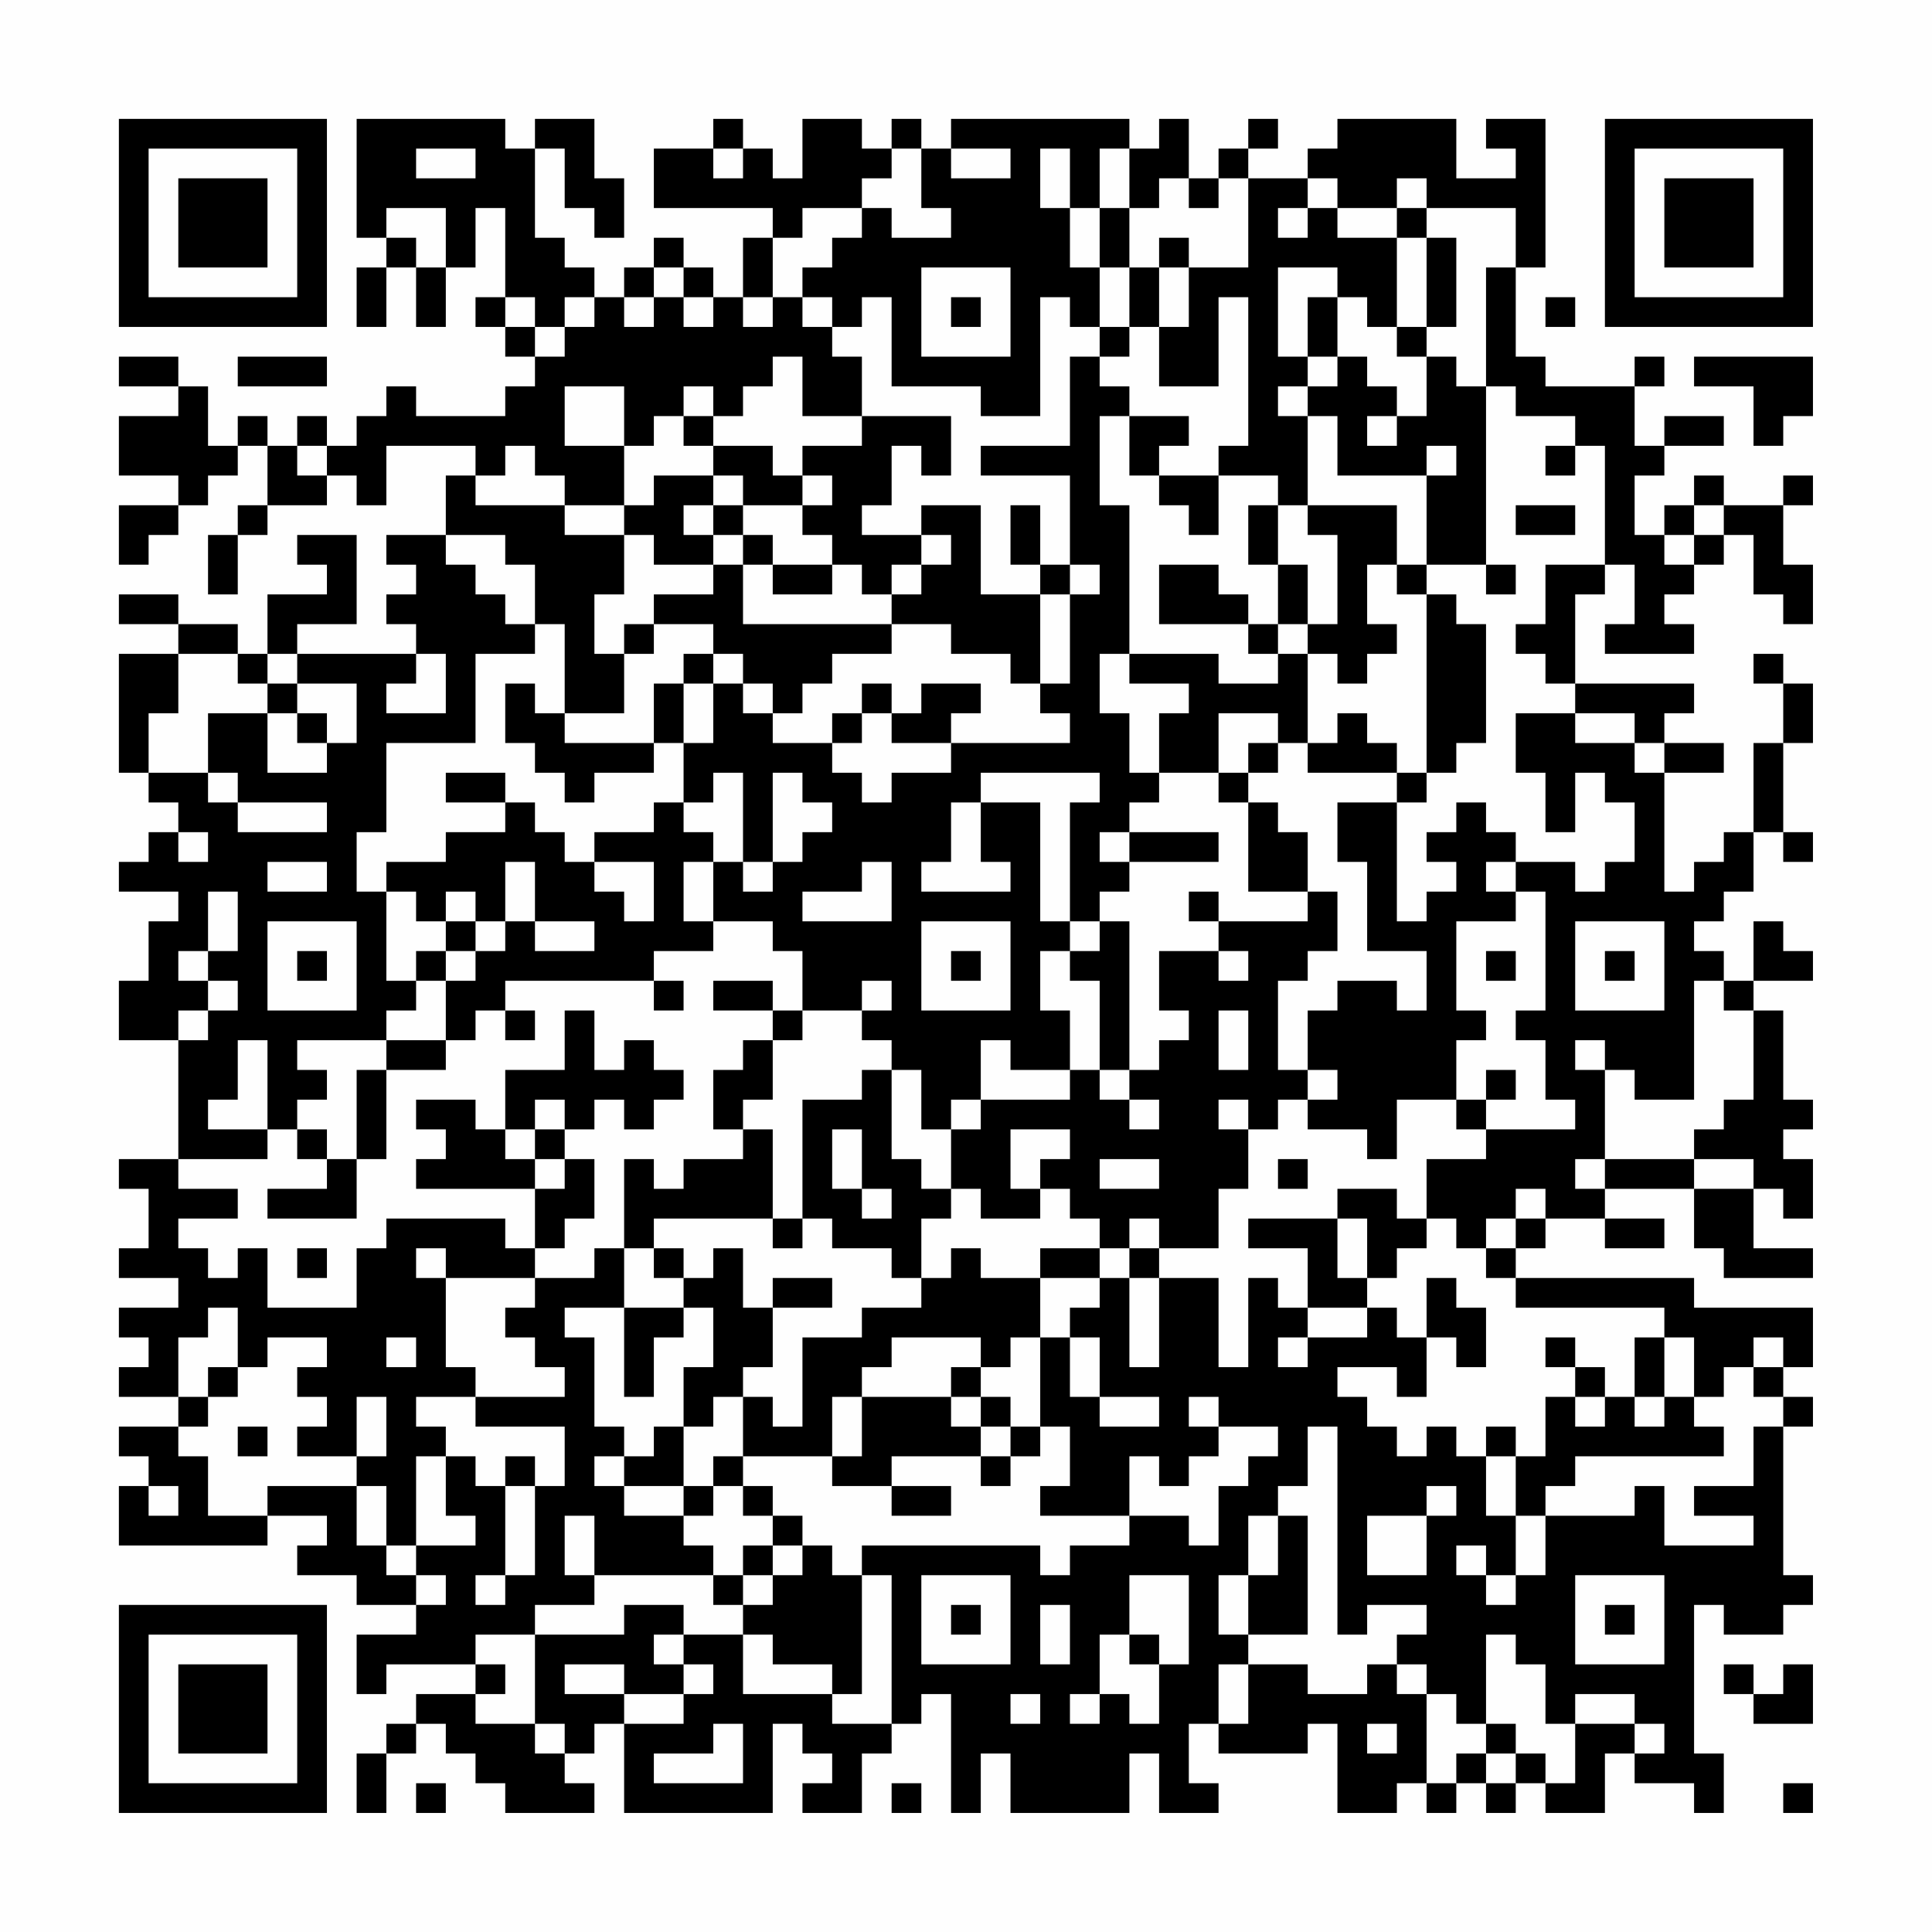 <?xml version="1.0" encoding="UTF-8"?>
<svg xmlns="http://www.w3.org/2000/svg" version="1.1" width="300" height="300" viewBox="0 0 300 300"><rect x="0" y="0" width="300" height="300" fill="#fefefe"/><g transform="scale(4.615)"><g transform="translate(4,4)"><path fill-rule="evenodd" d="M8 0L8 4L9 4L9 5L8 5L8 7L9 7L9 5L10 5L10 7L11 7L11 5L12 5L12 3L13 3L13 6L12 6L12 7L13 7L13 8L14 8L14 9L13 9L13 10L10 10L10 9L9 9L9 10L8 10L8 11L7 11L7 10L6 10L6 11L5 11L5 10L4 10L4 11L3 11L3 9L2 9L2 8L0 8L0 9L2 9L2 10L0 10L0 12L2 12L2 13L0 13L0 15L1 15L1 14L2 14L2 13L3 13L3 12L4 12L4 11L5 11L5 13L4 13L4 14L3 14L3 16L4 16L4 14L5 14L5 13L7 13L7 12L8 12L8 13L9 13L9 11L12 11L12 12L11 12L11 14L9 14L9 15L10 15L10 16L9 16L9 17L10 17L10 18L6 18L6 17L8 17L8 14L6 14L6 15L7 15L7 16L5 16L5 18L4 18L4 17L2 17L2 16L0 16L0 17L2 17L2 18L0 18L0 22L1 22L1 23L2 23L2 24L1 24L1 25L0 25L0 26L2 26L2 27L1 27L1 29L0 29L0 31L2 31L2 35L0 35L0 36L1 36L1 38L0 38L0 39L2 39L2 40L0 40L0 41L1 41L1 42L0 42L0 43L2 43L2 44L0 44L0 45L1 45L1 46L0 46L0 48L5 48L5 47L7 47L7 48L6 48L6 49L8 49L8 50L10 50L10 51L8 51L8 53L9 53L9 52L12 52L12 53L10 53L10 54L9 54L9 55L8 55L8 57L9 57L9 55L10 55L10 54L11 54L11 55L12 55L12 56L13 56L13 57L16 57L16 56L15 56L15 55L16 55L16 54L17 54L17 57L22 57L22 54L23 54L23 55L24 55L24 56L23 56L23 57L25 57L25 55L26 55L26 54L27 54L27 53L28 53L28 57L29 57L29 55L30 55L30 57L34 57L34 55L35 55L35 57L37 57L37 56L36 56L36 54L37 54L37 55L40 55L40 54L41 54L41 57L43 57L43 56L44 56L44 57L45 57L45 56L46 56L46 57L47 57L47 56L48 56L48 57L50 57L50 55L51 55L51 56L53 56L53 57L54 57L54 55L53 55L53 50L54 50L54 51L56 51L56 50L57 50L57 49L56 49L56 44L57 44L57 43L56 43L56 42L57 42L57 40L53 40L53 39L47 39L47 38L48 38L48 37L50 37L50 38L52 38L52 37L50 37L50 36L53 36L53 38L54 38L54 39L57 39L57 38L55 38L55 36L56 36L56 37L57 37L57 35L56 35L56 34L57 34L57 33L56 33L56 30L55 30L55 29L57 29L57 28L56 28L56 27L55 27L55 29L54 29L54 28L53 28L53 27L54 27L54 26L55 26L55 24L56 24L56 25L57 25L57 24L56 24L56 21L57 21L57 19L56 19L56 18L55 18L55 19L56 19L56 21L55 21L55 24L54 24L54 25L53 25L53 26L52 26L52 22L54 22L54 21L52 21L52 20L53 20L53 19L49 19L49 16L50 16L50 15L51 15L51 17L50 17L50 18L53 18L53 17L52 17L52 16L53 16L53 15L54 15L54 14L55 14L55 16L56 16L56 17L57 17L57 15L56 15L56 13L57 13L57 12L56 12L56 13L54 13L54 12L53 12L53 13L52 13L52 14L51 14L51 12L52 12L52 11L54 11L54 10L52 10L52 11L51 11L51 9L52 9L52 8L51 8L51 9L48 9L48 8L47 8L47 5L48 5L48 0L46 0L46 1L47 1L47 2L45 2L45 0L41 0L41 1L40 1L40 2L38 2L38 1L39 1L39 0L38 0L38 1L37 1L37 2L36 2L36 0L35 0L35 1L34 1L34 0L28 0L28 1L27 1L27 0L26 0L26 1L25 1L25 0L23 0L23 2L22 2L22 1L21 1L21 0L20 0L20 1L18 1L18 3L22 3L22 4L21 4L21 6L20 6L20 5L19 5L19 4L18 4L18 5L17 5L17 6L16 6L16 5L15 5L15 4L14 4L14 1L15 1L15 3L16 3L16 4L17 4L17 2L16 2L16 0L14 0L14 1L13 1L13 0ZM10 1L10 2L12 2L12 1ZM20 1L20 2L21 2L21 1ZM26 1L26 2L25 2L25 3L23 3L23 4L22 4L22 6L21 6L21 7L22 7L22 6L23 6L23 7L24 7L24 8L25 8L25 10L23 10L23 8L22 8L22 9L21 9L21 10L20 10L20 9L19 9L19 10L18 10L18 11L17 11L17 9L15 9L15 11L17 11L17 13L15 13L15 12L14 12L14 11L13 11L13 12L12 12L12 13L15 13L15 14L17 14L17 16L16 16L16 18L17 18L17 20L15 20L15 17L14 17L14 15L13 15L13 14L11 14L11 15L12 15L12 16L13 16L13 17L14 17L14 18L12 18L12 21L9 21L9 24L8 24L8 26L9 26L9 29L10 29L10 30L9 30L9 31L6 31L6 32L7 32L7 33L6 33L6 34L5 34L5 31L4 31L4 33L3 33L3 34L5 34L5 35L2 35L2 36L4 36L4 37L2 37L2 38L3 38L3 39L4 39L4 38L5 38L5 40L8 40L8 38L9 38L9 37L13 37L13 38L14 38L14 39L11 39L11 38L10 38L10 39L11 39L11 42L12 42L12 43L10 43L10 44L11 44L11 45L10 45L10 48L9 48L9 46L8 46L8 45L9 45L9 43L8 43L8 45L6 45L6 44L7 44L7 43L6 43L6 42L7 42L7 41L5 41L5 42L4 42L4 40L3 40L3 41L2 41L2 43L3 43L3 44L2 44L2 45L3 45L3 47L5 47L5 46L8 46L8 48L9 48L9 49L10 49L10 50L11 50L11 49L10 49L10 48L12 48L12 47L11 47L11 45L12 45L12 46L13 46L13 49L12 49L12 50L13 50L13 49L14 49L14 46L15 46L15 44L12 44L12 43L15 43L15 42L14 42L14 41L13 41L13 40L14 40L14 39L16 39L16 38L17 38L17 40L15 40L15 41L16 41L16 44L17 44L17 45L16 45L16 46L17 46L17 47L19 47L19 48L20 48L20 49L16 49L16 47L15 47L15 49L16 49L16 50L14 50L14 51L12 51L12 52L13 52L13 53L12 53L12 54L14 54L14 55L15 55L15 54L14 54L14 51L17 51L17 50L19 50L19 51L18 51L18 52L19 52L19 53L17 53L17 52L15 52L15 53L17 53L17 54L19 54L19 53L20 53L20 52L19 52L19 51L21 51L21 53L24 53L24 54L26 54L26 49L25 49L25 48L31 48L31 49L32 49L32 48L34 48L34 47L36 47L36 48L37 48L37 46L38 46L38 45L39 45L39 44L37 44L37 43L36 43L36 44L37 44L37 45L36 45L36 46L35 46L35 45L34 45L34 47L31 47L31 46L32 46L32 44L31 44L31 41L32 41L32 43L33 43L33 44L35 44L35 43L33 43L33 41L32 41L32 40L33 40L33 39L34 39L34 42L35 42L35 39L37 39L37 42L38 42L38 39L39 39L39 40L40 40L40 41L39 41L39 42L40 42L40 41L42 41L42 40L43 40L43 41L44 41L44 43L43 43L43 42L41 42L41 43L42 43L42 44L43 44L43 45L44 45L44 44L45 44L45 45L46 45L46 47L47 47L47 49L46 49L46 48L45 48L45 49L46 49L46 50L47 50L47 49L48 49L48 47L51 47L51 46L52 46L52 48L55 48L55 47L53 47L53 46L55 46L55 44L56 44L56 43L55 43L55 42L56 42L56 41L55 41L55 42L54 42L54 43L53 43L53 41L52 41L52 40L47 40L47 39L46 39L46 38L47 38L47 37L48 37L48 36L47 36L47 37L46 37L46 38L45 38L45 37L44 37L44 35L46 35L46 34L49 34L49 33L48 33L48 31L47 31L47 30L48 30L48 26L47 26L47 25L49 25L49 26L50 26L50 25L51 25L51 23L50 23L50 22L49 22L49 24L48 24L48 22L47 22L47 20L49 20L49 21L51 21L51 22L52 22L52 21L51 21L51 20L49 20L49 19L48 19L48 18L47 18L47 17L48 17L48 15L50 15L50 11L49 11L49 10L47 10L47 9L46 9L46 5L47 5L47 3L44 3L44 2L43 2L43 3L41 3L41 2L40 2L40 3L39 3L39 4L40 4L40 3L41 3L41 4L43 4L43 7L42 7L42 6L41 6L41 5L39 5L39 8L40 8L40 9L39 9L39 10L40 10L40 13L39 13L39 12L37 12L37 11L38 11L38 6L37 6L37 9L35 9L35 7L36 7L36 5L38 5L38 2L37 2L37 3L36 3L36 2L35 2L35 3L34 3L34 1L33 1L33 3L32 3L32 1L31 1L31 3L32 3L32 5L33 5L33 7L32 7L32 6L31 6L31 10L29 10L29 9L26 9L26 6L25 6L25 7L24 7L24 6L23 6L23 5L24 5L24 4L25 4L25 3L26 3L26 4L28 4L28 3L27 3L27 1ZM28 1L28 2L30 2L30 1ZM9 3L9 4L10 4L10 5L11 5L11 3ZM33 3L33 5L34 5L34 7L33 7L33 8L32 8L32 11L29 11L29 12L32 12L32 15L31 15L31 13L30 13L30 15L31 15L31 16L29 16L29 13L27 13L27 14L25 14L25 13L26 13L26 11L27 11L27 12L28 12L28 10L25 10L25 11L23 11L23 12L22 12L22 11L20 11L20 10L19 10L19 11L20 11L20 12L18 12L18 13L17 13L17 14L18 14L18 15L20 15L20 16L18 16L18 17L17 17L17 18L18 18L18 17L20 17L20 18L19 18L19 19L18 19L18 21L15 21L15 20L14 20L14 19L13 19L13 21L14 21L14 22L15 22L15 23L16 23L16 22L18 22L18 21L19 21L19 23L18 23L18 24L16 24L16 25L15 25L15 24L14 24L14 23L13 23L13 22L11 22L11 23L13 23L13 24L11 24L11 25L9 25L9 26L10 26L10 27L11 27L11 28L10 28L10 29L11 29L11 31L9 31L9 32L8 32L8 35L7 35L7 34L6 34L6 35L7 35L7 36L5 36L5 37L8 37L8 35L9 35L9 32L11 32L11 31L12 31L12 30L13 30L13 31L14 31L14 30L13 30L13 29L18 29L18 30L19 30L19 29L18 29L18 28L20 28L20 27L22 27L22 28L23 28L23 30L22 30L22 29L20 29L20 30L22 30L22 31L21 31L21 32L20 32L20 34L21 34L21 35L19 35L19 36L18 36L18 35L17 35L17 38L18 38L18 39L19 39L19 40L17 40L17 43L18 43L18 41L19 41L19 40L20 40L20 42L19 42L19 44L18 44L18 45L17 45L17 46L19 46L19 47L20 47L20 46L21 46L21 47L22 47L22 48L21 48L21 49L20 49L20 50L21 50L21 51L22 51L22 52L24 52L24 53L25 53L25 49L24 49L24 48L23 48L23 47L22 47L22 46L21 46L21 45L24 45L24 46L26 46L26 47L28 47L28 46L26 46L26 45L29 45L29 46L30 46L30 45L31 45L31 44L30 44L30 43L29 43L29 42L30 42L30 41L31 41L31 39L33 39L33 38L34 38L34 39L35 39L35 38L37 38L37 36L38 36L38 34L39 34L39 33L40 33L40 34L42 34L42 35L43 35L43 33L45 33L45 34L46 34L46 33L47 33L47 32L46 32L46 33L45 33L45 31L46 31L46 30L45 30L45 27L47 27L47 26L46 26L46 25L47 25L47 24L46 24L46 23L45 23L45 24L44 24L44 25L45 25L45 26L44 26L44 27L43 27L43 23L44 23L44 22L45 22L45 21L46 21L46 17L45 17L45 16L44 16L44 15L46 15L46 16L47 16L47 15L46 15L46 9L45 9L45 8L44 8L44 7L45 7L45 4L44 4L44 3L43 3L43 4L44 4L44 7L43 7L43 8L44 8L44 10L43 10L43 9L42 9L42 8L41 8L41 6L40 6L40 8L41 8L41 9L40 9L40 10L41 10L41 12L44 12L44 15L43 15L43 13L40 13L40 14L41 14L41 17L40 17L40 15L39 15L39 13L38 13L38 15L39 15L39 17L38 17L38 16L37 16L37 15L35 15L35 17L38 17L38 18L39 18L39 19L37 19L37 18L34 18L34 13L33 13L33 10L34 10L34 12L35 12L35 13L36 13L36 14L37 14L37 12L35 12L35 11L36 11L36 10L34 10L34 9L33 9L33 8L34 8L34 7L35 7L35 5L36 5L36 4L35 4L35 5L34 5L34 3ZM18 5L18 6L17 6L17 7L18 7L18 6L19 6L19 7L20 7L20 6L19 6L19 5ZM27 5L27 8L30 8L30 5ZM13 6L13 7L14 7L14 8L15 8L15 7L16 7L16 6L15 6L15 7L14 7L14 6ZM28 6L28 7L29 7L29 6ZM48 6L48 7L49 7L49 6ZM4 8L4 9L7 9L7 8ZM53 8L53 9L55 9L55 11L56 11L56 10L57 10L57 8ZM42 10L42 11L43 11L43 10ZM6 11L6 12L7 12L7 11ZM44 11L44 12L45 12L45 11ZM48 11L48 12L49 12L49 11ZM20 12L20 13L19 13L19 14L20 14L20 15L21 15L21 17L26 17L26 18L24 18L24 19L23 19L23 20L22 20L22 19L21 19L21 18L20 18L20 19L19 19L19 21L20 21L20 19L21 19L21 20L22 20L22 21L24 21L24 22L25 22L25 23L26 23L26 22L28 22L28 21L32 21L32 20L31 20L31 19L32 19L32 16L33 16L33 15L32 15L32 16L31 16L31 19L30 19L30 18L28 18L28 17L26 17L26 16L27 16L27 15L28 15L28 14L27 14L27 15L26 15L26 16L25 16L25 15L24 15L24 14L23 14L23 13L24 13L24 12L23 12L23 13L21 13L21 12ZM20 13L20 14L21 14L21 15L22 15L22 16L24 16L24 15L22 15L22 14L21 14L21 13ZM47 13L47 14L49 14L49 13ZM53 13L53 14L52 14L52 15L53 15L53 14L54 14L54 13ZM42 15L42 17L43 17L43 18L42 18L42 19L41 19L41 18L40 18L40 17L39 17L39 18L40 18L40 21L39 21L39 20L37 20L37 22L35 22L35 20L36 20L36 19L34 19L34 18L33 18L33 20L34 20L34 22L35 22L35 23L34 23L34 24L33 24L33 25L34 25L34 26L33 26L33 27L32 27L32 23L33 23L33 22L29 22L29 23L28 23L28 25L27 25L27 26L30 26L30 25L29 25L29 23L31 23L31 27L32 27L32 28L31 28L31 30L32 30L32 32L30 32L30 31L29 31L29 33L28 33L28 34L27 34L27 32L26 32L26 31L25 31L25 30L26 30L26 29L25 29L25 30L23 30L23 31L22 31L22 33L21 33L21 34L22 34L22 37L18 37L18 38L19 38L19 39L20 39L20 38L21 38L21 40L22 40L22 42L21 42L21 43L20 43L20 44L19 44L19 46L20 46L20 45L21 45L21 43L22 43L22 44L23 44L23 41L25 41L25 40L27 40L27 39L28 39L28 38L29 38L29 39L31 39L31 38L33 38L33 37L32 37L32 36L31 36L31 35L32 35L32 34L30 34L30 36L31 36L31 37L29 37L29 36L28 36L28 34L29 34L29 33L32 33L32 32L33 32L33 33L34 33L34 34L35 34L35 33L34 33L34 32L35 32L35 31L36 31L36 30L35 30L35 28L37 28L37 29L38 29L38 28L37 28L37 27L40 27L40 26L41 26L41 28L40 28L40 29L39 29L39 32L40 32L40 33L41 33L41 32L40 32L40 30L41 30L41 29L43 29L43 30L44 30L44 28L42 28L42 25L41 25L41 23L43 23L43 22L44 22L44 16L43 16L43 15ZM2 18L2 20L1 20L1 22L3 22L3 23L4 23L4 24L7 24L7 23L4 23L4 22L3 22L3 20L5 20L5 22L7 22L7 21L8 21L8 19L6 19L6 18L5 18L5 19L4 19L4 18ZM10 18L10 19L9 19L9 20L11 20L11 18ZM5 19L5 20L6 20L6 21L7 21L7 20L6 20L6 19ZM25 19L25 20L24 20L24 21L25 21L25 20L26 20L26 21L28 21L28 20L29 20L29 19L27 19L27 20L26 20L26 19ZM41 20L41 21L40 21L40 22L43 22L43 21L42 21L42 20ZM38 21L38 22L37 22L37 23L38 23L38 26L40 26L40 24L39 24L39 23L38 23L38 22L39 22L39 21ZM20 22L20 23L19 23L19 24L20 24L20 25L19 25L19 27L20 27L20 25L21 25L21 26L22 26L22 25L23 25L23 24L24 24L24 23L23 23L23 22L22 22L22 25L21 25L21 22ZM2 24L2 25L3 25L3 24ZM34 24L34 25L37 25L37 24ZM5 25L5 26L7 26L7 25ZM13 25L13 27L12 27L12 26L11 26L11 27L12 27L12 28L11 28L11 29L12 29L12 28L13 28L13 27L14 27L14 28L16 28L16 27L14 27L14 25ZM16 25L16 26L17 26L17 27L18 27L18 25ZM25 25L25 26L23 26L23 27L26 27L26 25ZM3 26L3 28L2 28L2 29L3 29L3 30L2 30L2 31L3 31L3 30L4 30L4 29L3 29L3 28L4 28L4 26ZM36 26L36 27L37 27L37 26ZM5 27L5 30L8 30L8 27ZM27 27L27 30L30 30L30 27ZM33 27L33 28L32 28L32 29L33 29L33 32L34 32L34 27ZM49 27L49 30L52 30L52 27ZM6 28L6 29L7 29L7 28ZM28 28L28 29L29 29L29 28ZM46 28L46 29L47 29L47 28ZM50 28L50 29L51 29L51 28ZM53 29L53 33L51 33L51 32L50 32L50 31L49 31L49 32L50 32L50 35L49 35L49 36L50 36L50 35L53 35L53 36L55 36L55 35L53 35L53 34L54 34L54 33L55 33L55 30L54 30L54 29ZM15 30L15 32L13 32L13 34L12 34L12 33L10 33L10 34L11 34L11 35L10 35L10 36L14 36L14 38L15 38L15 37L16 37L16 35L15 35L15 34L16 34L16 33L17 33L17 34L18 34L18 33L19 33L19 32L18 32L18 31L17 31L17 32L16 32L16 30ZM37 30L37 32L38 32L38 30ZM25 32L25 33L23 33L23 37L22 37L22 38L23 38L23 37L24 37L24 38L26 38L26 39L27 39L27 37L28 37L28 36L27 36L27 35L26 35L26 32ZM14 33L14 34L13 34L13 35L14 35L14 36L15 36L15 35L14 35L14 34L15 34L15 33ZM37 33L37 34L38 34L38 33ZM24 34L24 36L25 36L25 37L26 37L26 36L25 36L25 34ZM33 35L33 36L35 36L35 35ZM39 35L39 36L40 36L40 35ZM41 36L41 37L38 37L38 38L40 38L40 40L42 40L42 39L43 39L43 38L44 38L44 37L43 37L43 36ZM34 37L34 38L35 38L35 37ZM41 37L41 39L42 39L42 37ZM6 38L6 39L7 39L7 38ZM22 39L22 40L24 40L24 39ZM44 39L44 41L45 41L45 42L46 42L46 40L45 40L45 39ZM9 41L9 42L10 42L10 41ZM26 41L26 42L25 42L25 43L24 43L24 45L25 45L25 43L28 43L28 44L29 44L29 45L30 45L30 44L29 44L29 43L28 43L28 42L29 42L29 41ZM48 41L48 42L49 42L49 43L48 43L48 45L47 45L47 44L46 44L46 45L47 45L47 47L48 47L48 46L49 46L49 45L54 45L54 44L53 44L53 43L52 43L52 41L51 41L51 43L50 43L50 42L49 42L49 41ZM3 42L3 43L4 43L4 42ZM49 43L49 44L50 44L50 43ZM51 43L51 44L52 44L52 43ZM4 44L4 45L5 45L5 44ZM40 44L40 46L39 46L39 47L38 47L38 49L37 49L37 51L38 51L38 52L37 52L37 54L38 54L38 52L40 52L40 53L42 53L42 52L43 52L43 53L44 53L44 56L45 56L45 55L46 55L46 56L47 56L47 55L48 55L48 56L49 56L49 54L51 54L51 55L52 55L52 54L51 54L51 53L49 53L49 54L48 54L48 52L47 52L47 51L46 51L46 54L45 54L45 53L44 53L44 52L43 52L43 51L44 51L44 50L42 50L42 51L41 51L41 44ZM13 45L13 46L14 46L14 45ZM1 46L1 47L2 47L2 46ZM44 46L44 47L42 47L42 49L44 49L44 47L45 47L45 46ZM39 47L39 49L38 49L38 51L40 51L40 47ZM22 48L22 49L21 49L21 50L22 50L22 49L23 49L23 48ZM27 49L27 52L30 52L30 49ZM34 49L34 51L33 51L33 53L32 53L32 54L33 54L33 53L34 53L34 54L35 54L35 52L36 52L36 49ZM49 49L49 52L52 52L52 49ZM28 50L28 51L29 51L29 50ZM31 50L31 52L32 52L32 50ZM50 50L50 51L51 51L51 50ZM34 51L34 52L35 52L35 51ZM54 52L54 53L55 53L55 54L57 54L57 52L56 52L56 53L55 53L55 52ZM30 53L30 54L31 54L31 53ZM20 54L20 55L18 55L18 56L21 56L21 54ZM42 54L42 55L43 55L43 54ZM46 54L46 55L47 55L47 54ZM10 56L10 57L11 57L11 56ZM26 56L26 57L27 57L27 56ZM56 56L56 57L57 57L57 56ZM0 0L0 7L7 7L7 0ZM1 1L1 6L6 6L6 1ZM2 2L2 5L5 5L5 2ZM50 0L50 7L57 7L57 0ZM51 1L51 6L56 6L56 1ZM52 2L52 5L55 5L55 2ZM0 50L0 57L7 57L7 50ZM1 51L1 56L6 56L6 51ZM2 52L2 55L5 55L5 52Z" fill="#000000"/></g></g></svg>
